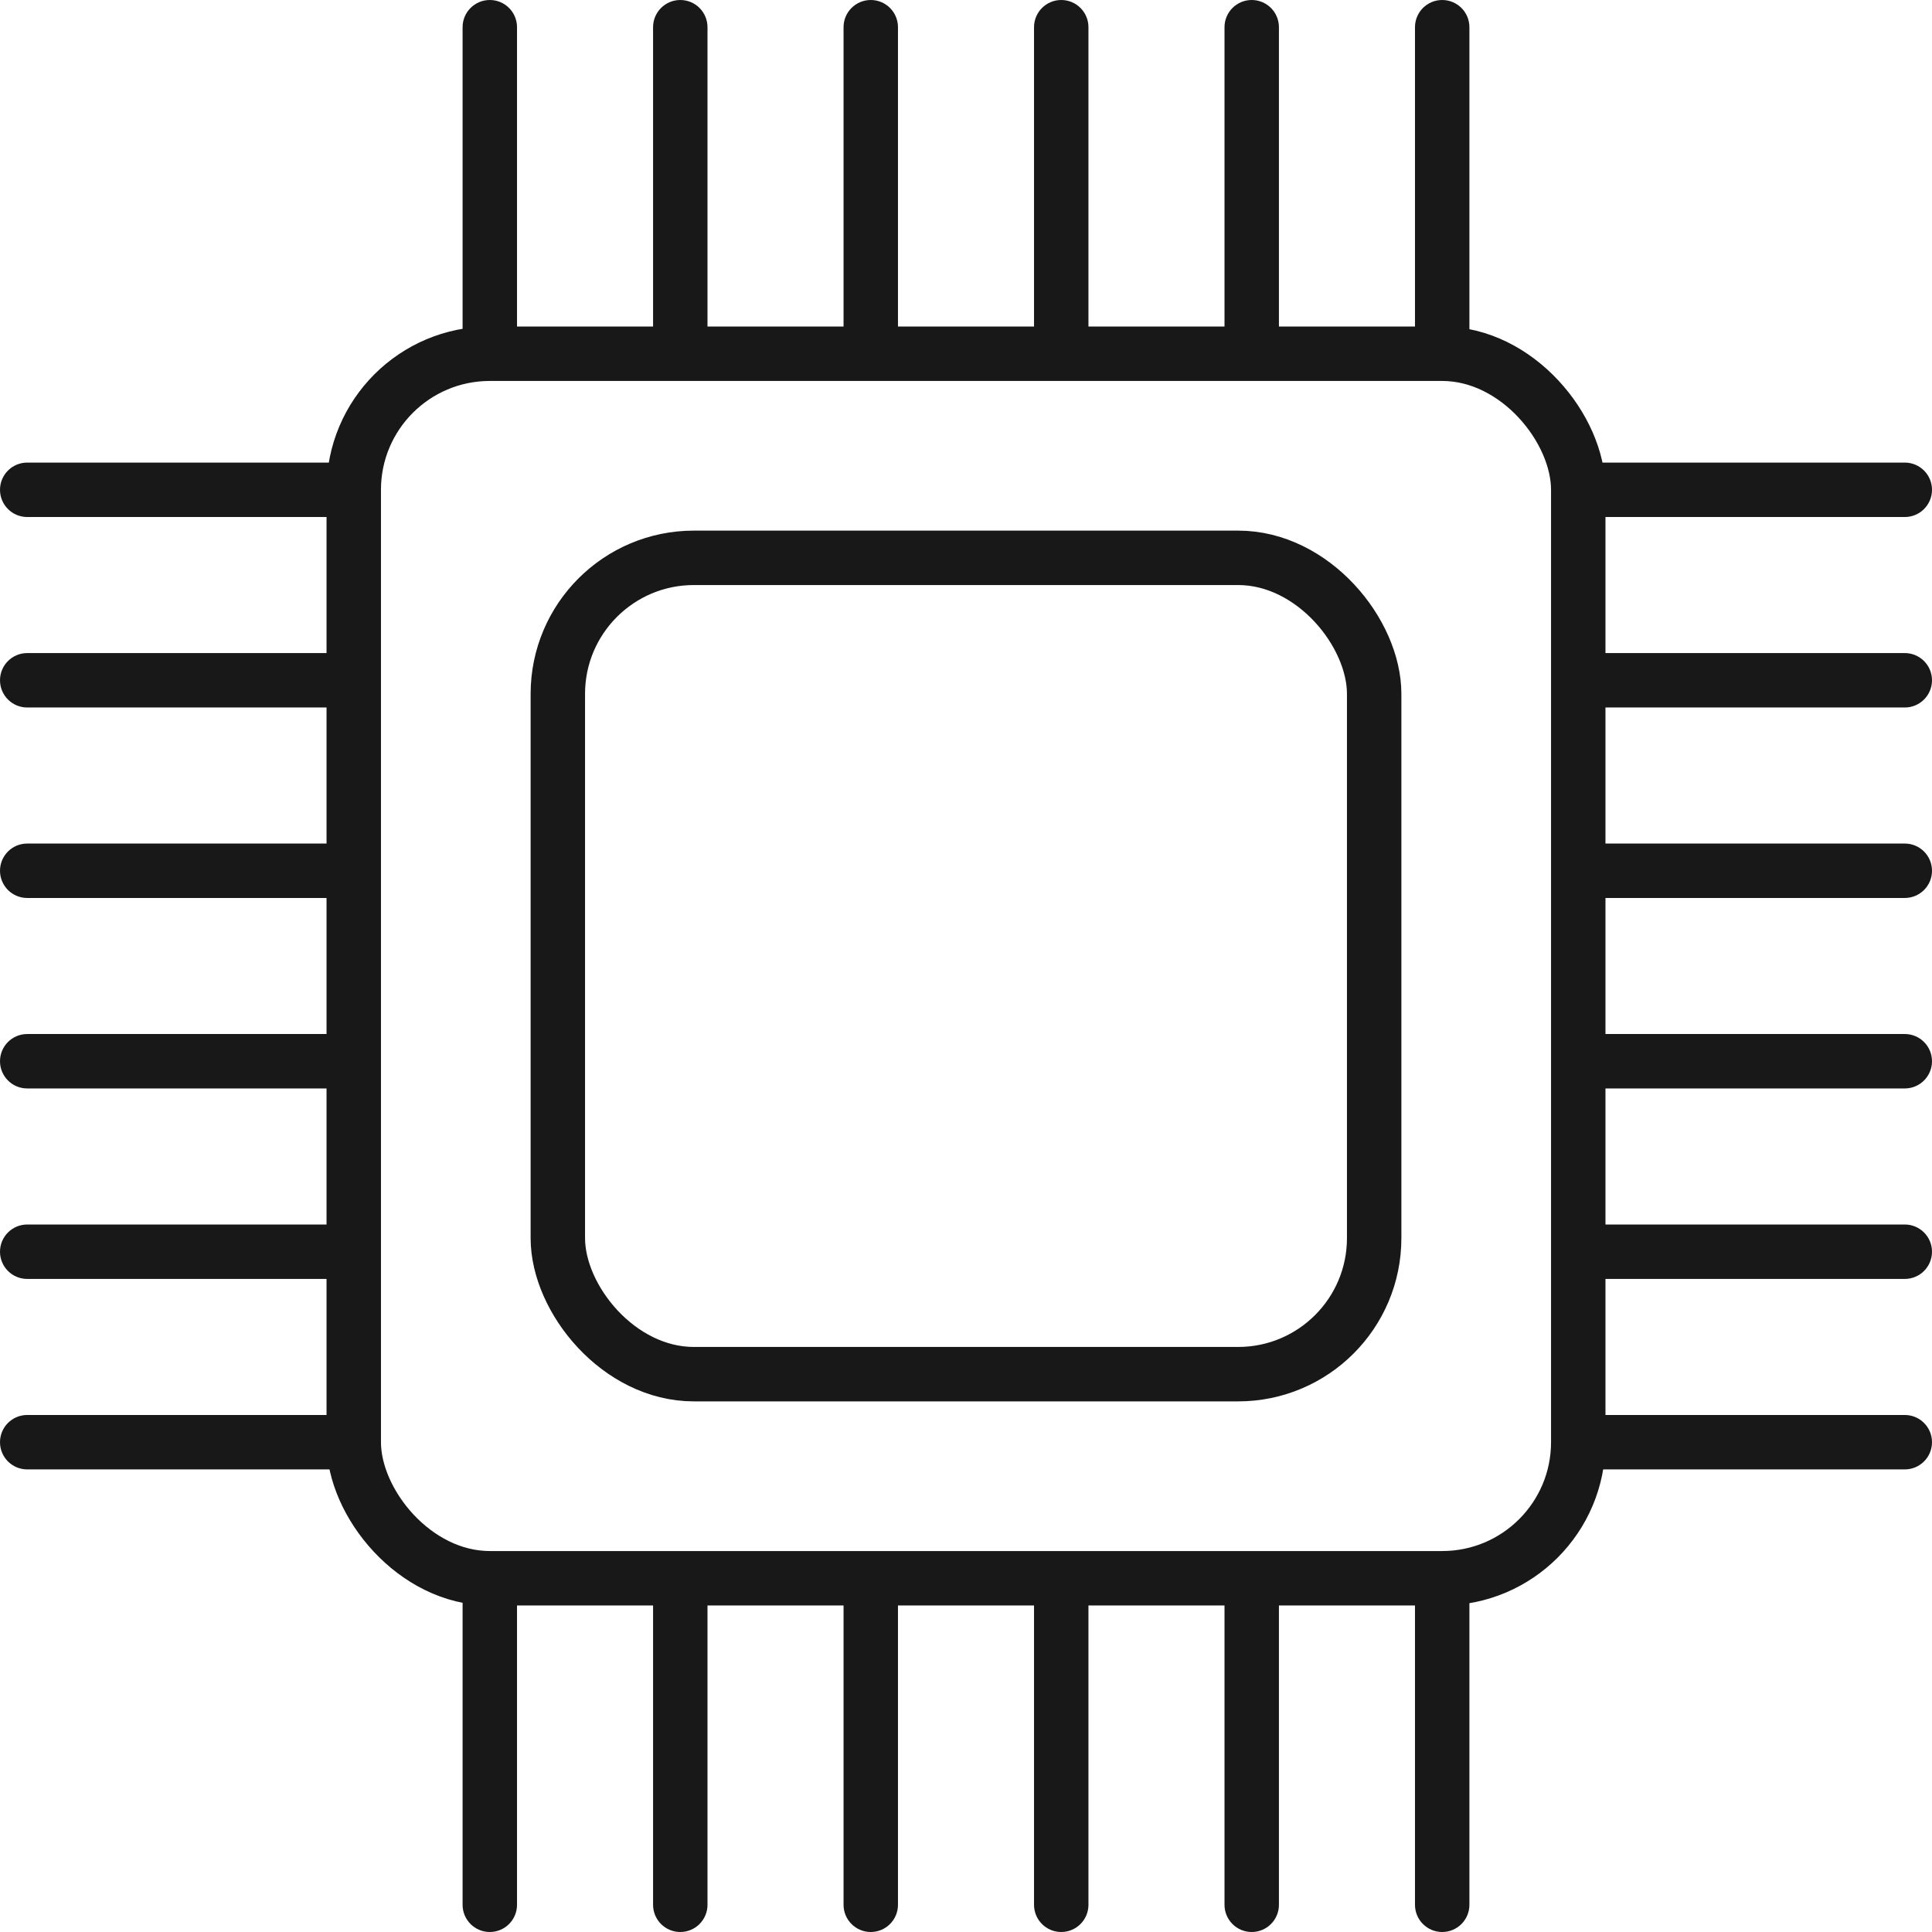 <svg width="142" height="142" viewBox="0 0 142 142" fill="none" xmlns="http://www.w3.org/2000/svg">
<rect x="26" y="26" width="90" height="90" rx="10" stroke="#181818" stroke-width="4"/>
<rect x="41" y="41" width="60" height="60" rx="10" stroke="#181818" stroke-width="4"/>
<path d="M38 2C38 0.895 37.105 0 36 0C34.895 0 34 0.895 34 2L38 2ZM36 2H34V25H36H38V2L36 2Z" fill="#181818"/>
<path d="M52 2C52 0.895 51.105 0 50 0C48.895 0 48 0.895 48 2L52 2ZM50 2H48V25H50H52V2L50 2Z" fill="#181818"/>
<path d="M66 2C66 0.895 65.105 0 64 0C62.895 0 62 0.895 62 2L66 2ZM64 2H62V25H64H66V2L64 2Z" fill="#181818"/>
<path d="M80 2C80 0.895 79.105 0 78 0C76.895 0 76 0.895 76 2L80 2ZM78 2H76V25H78H80V2L78 2Z" fill="#181818"/>
<path d="M94 2C94 0.895 93.105 0 92 0C90.895 0 90 0.895 90 2L94 2ZM92 2H90V25H92H94V2L92 2Z" fill="#181818"/>
<path d="M108 2C108 0.895 107.105 0 106 0C104.895 0 104 0.895 104 2L108 2ZM106 2H104V25H106H108V2L106 2Z" fill="#181818"/>
<path d="M140 38C141.105 38 142 37.105 142 36C142 34.895 141.105 34 140 34V38ZM140 36V34H117V36V38H140V36Z" fill="#181818"/>
<path d="M140 52C141.105 52 142 51.105 142 50C142 48.895 141.105 48 140 48V52ZM140 50V48H117V50V52H140V50Z" fill="#181818"/>
<path d="M140 66C141.105 66 142 65.105 142 64C142 62.895 141.105 62 140 62V66ZM140 64V62H117V64V66H140V64Z" fill="#181818"/>
<path d="M140 80C141.105 80 142 79.105 142 78C142 76.895 141.105 76 140 76V80ZM140 78V76H117V78V80H140V78Z" fill="#181818"/>
<path d="M140 94C141.105 94 142 93.105 142 92C142 90.895 141.105 90 140 90V94ZM140 92V90H117V92V94H140V92Z" fill="#181818"/>
<path d="M140 108C141.105 108 142 107.105 142 106C142 104.895 141.105 104 140 104V108ZM140 106V104H117V106V108H140V106Z" fill="#181818"/>
<path d="M104 140C104 141.105 104.895 142 106 142C107.105 142 108 141.105 108 140H104ZM106 140H108V117H106H104V140H106Z" fill="#181818"/>
<path d="M90 140C90 141.105 90.895 142 92 142C93.105 142 94 141.105 94 140H90ZM92 140H94V117H92H90V140H92Z" fill="#181818"/>
<path d="M76 140C76 141.105 76.895 142 78 142C79.105 142 80 141.105 80 140H76ZM78 140H80V117H78H76V140H78Z" fill="#181818"/>
<path d="M62 140C62 141.105 62.895 142 64 142C65.105 142 66 141.105 66 140H62ZM64 140H66V117H64H62V140H64Z" fill="#181818"/>
<path d="M48 140C48 141.105 48.895 142 50 142C51.105 142 52 141.105 52 140H48ZM50 140H52V117H50H48V140H50Z" fill="#181818"/>
<path d="M34 140C34 141.105 34.895 142 36 142C37.105 142 38 141.105 38 140H34ZM36 140H38V117H36H34V140H36Z" fill="#181818"/>
<path d="M2 104C0.895 104 0 104.895 0 106C0 107.105 0.895 108 2 108L2 104ZM2 106V108H25V106V104H2L2 106Z" fill="#181818"/>
<path d="M2 90C0.895 90 0 90.895 0 92C0 93.105 0.895 94 2 94L2 90ZM2 92V94H25V92V90H2L2 92Z" fill="#181818"/>
<path d="M2 76C0.895 76 0 76.895 0 78C0 79.105 0.895 80 2 80L2 76ZM2 78V80H25V78V76H2L2 78Z" fill="#181818"/>
<path d="M2 62C0.895 62 0 62.895 0 64C0 65.105 0.895 66 2 66L2 62ZM2 64V66H25V64V62H2L2 64Z" fill="#181818"/>
<path d="M2 48C0.895 48 0 48.895 0 50C0 51.105 0.895 52 2 52L2 48ZM2 50V52H25V50V48H2L2 50Z" fill="#181818"/>
<path d="M2 34C0.895 34 0 34.895 0 36C0 37.105 0.895 38 2 38L2 34ZM2 36V38H25V36V34H2L2 36Z" fill="#181818"/>
</svg>

